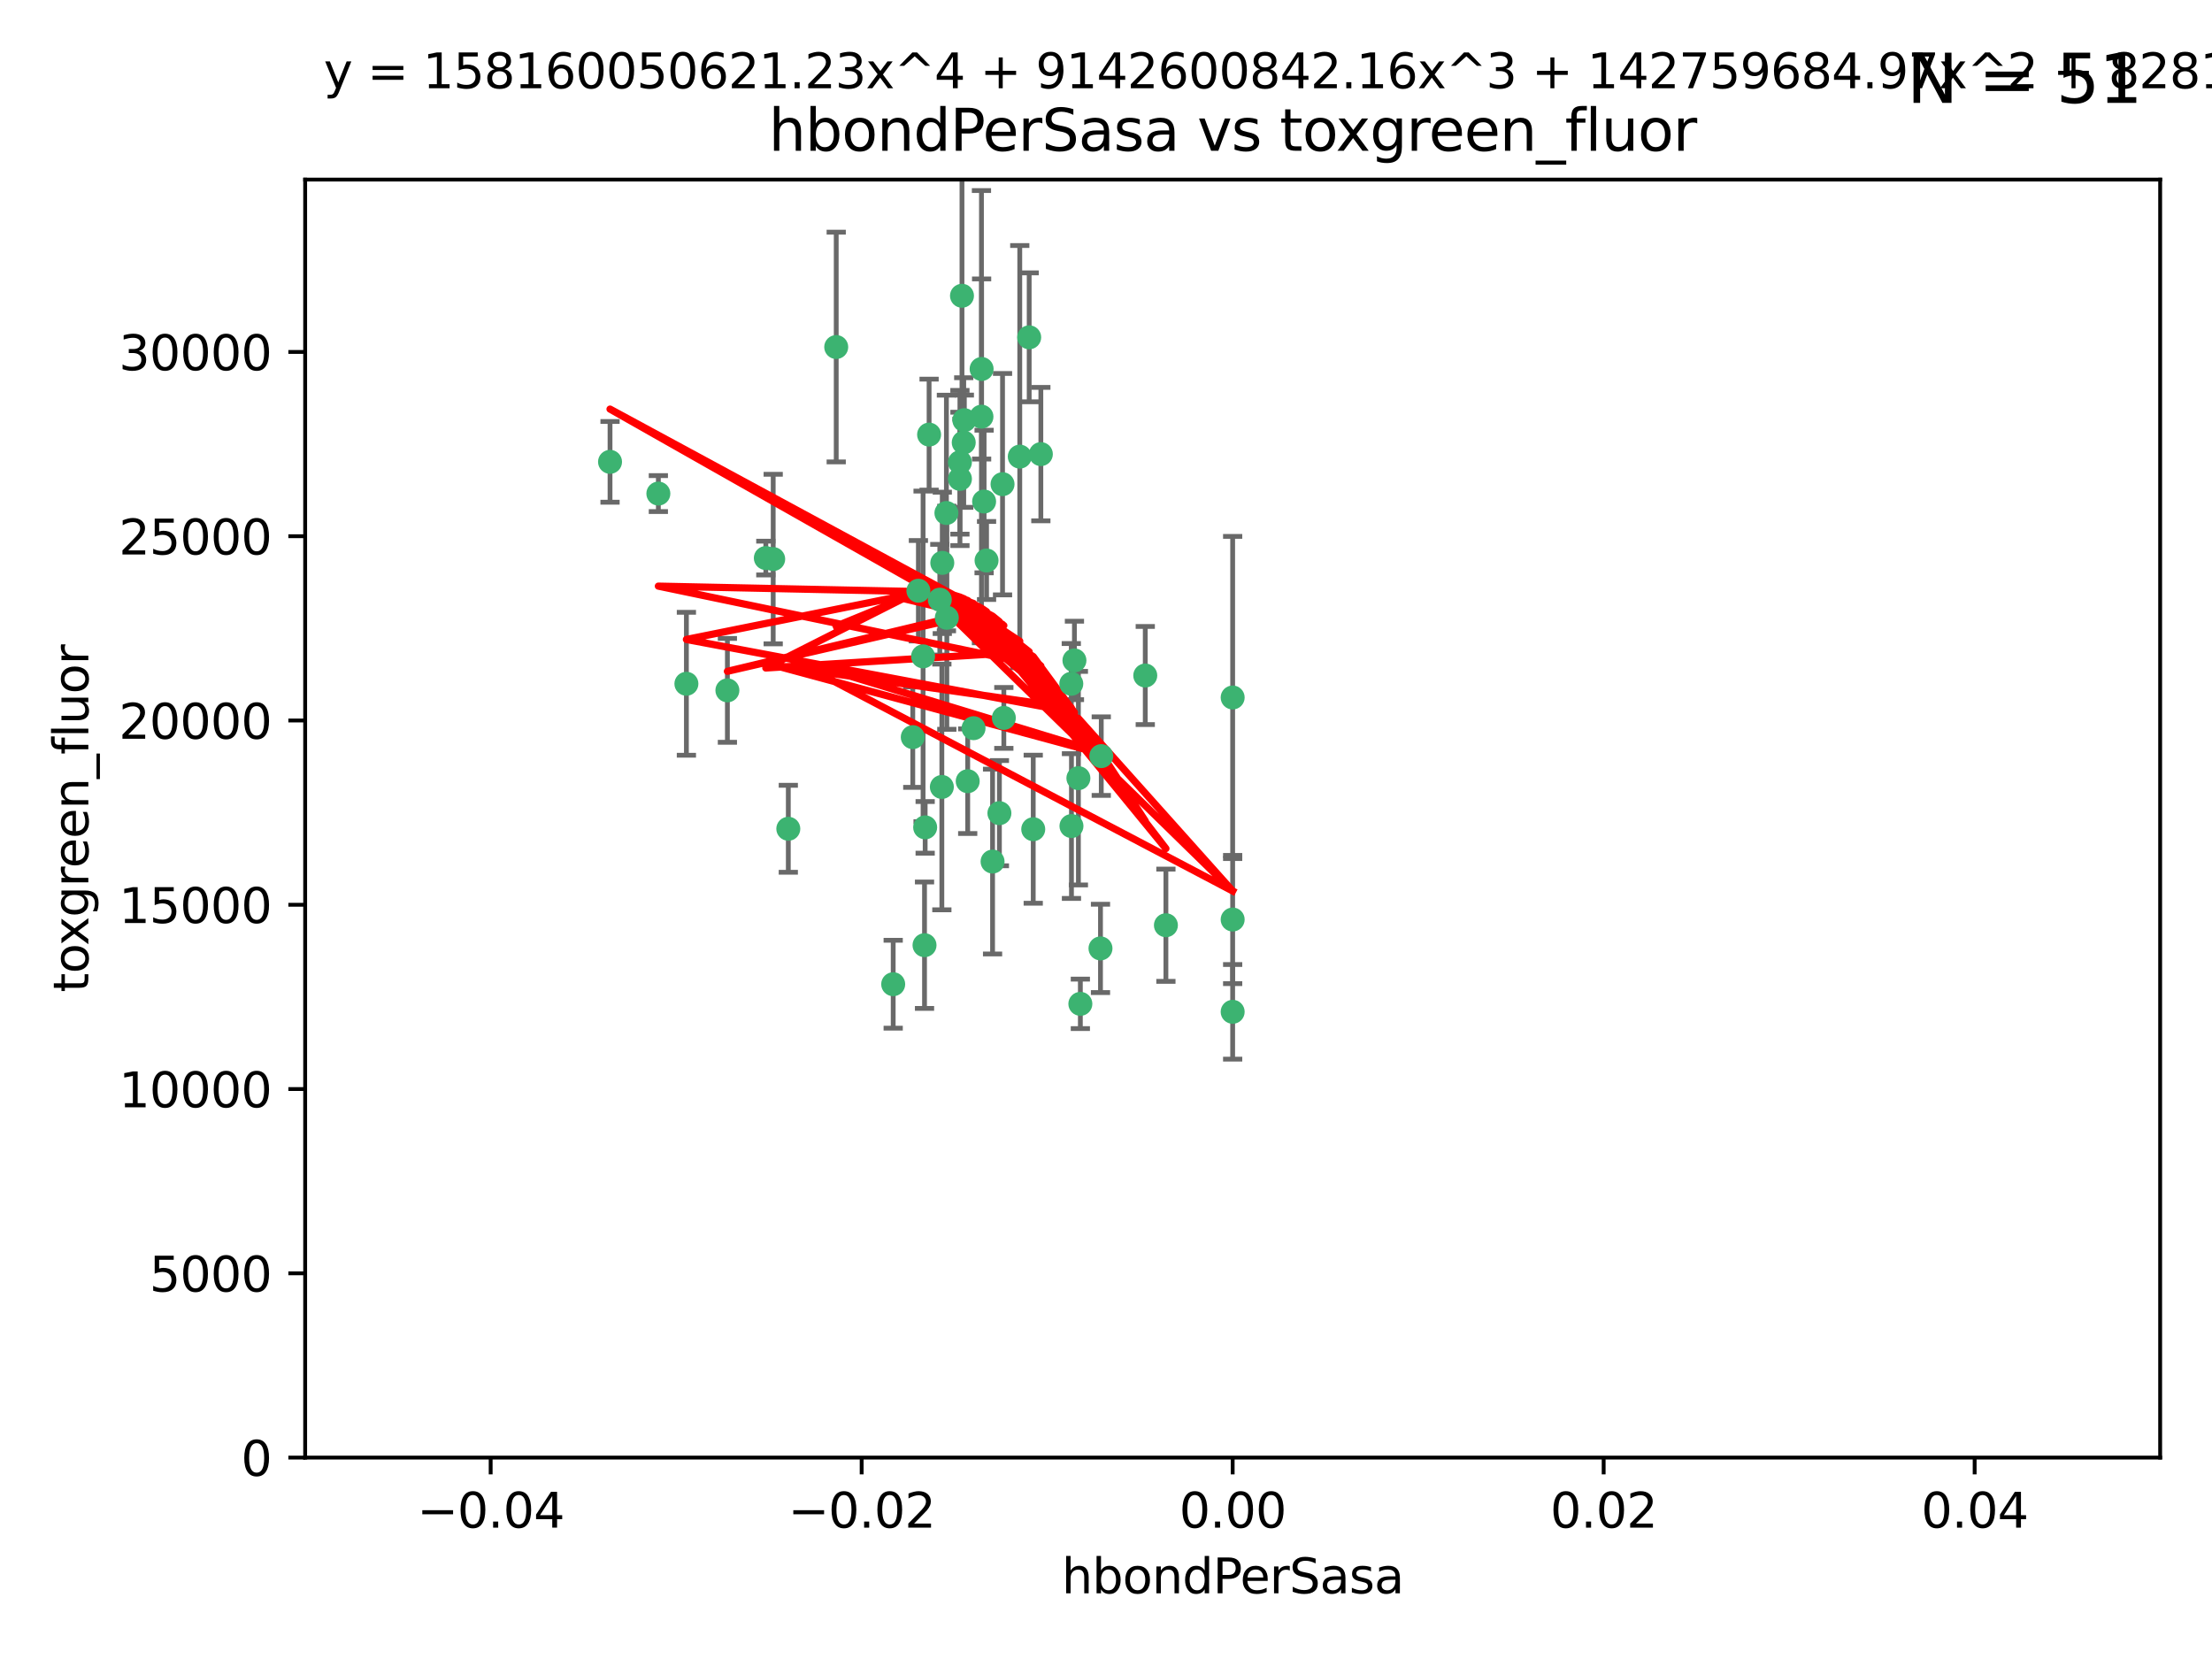 <?xml version="1.0" encoding="utf-8" standalone="no"?>
<!DOCTYPE svg PUBLIC "-//W3C//DTD SVG 1.1//EN"
  "http://www.w3.org/Graphics/SVG/1.1/DTD/svg11.dtd">
<svg xmlns:xlink="http://www.w3.org/1999/xlink" width="460.8pt" height="345.6pt" viewBox="0 0 460.8 345.6" xmlns="http://www.w3.org/2000/svg" version="1.1">
 <defs>
  <style type="text/css">*{stroke-linejoin: round; stroke-linecap: butt}</style>
 </defs>
 <g id="figure_1">
  <g id="patch_1">
   <path d="M 0 345.6 
L 460.8 345.6 
L 460.8 0 
L 0 0 
z
" style="fill: #ffffff"/>
  </g>
  <g id="axes_1">
   <g id="patch_2">
    <path d="M 63.571 303.64 
L 450 303.64 
L 450 37.411 
L 63.571 37.411 
z
" style="fill: #ffffff"/>
   </g>
   <g id="PathCollection_1">
    <defs>
     <path id="m03f6ad2f05" d="M 0 1.118 
C 0.297 1.118 0.581 1 0.791 0.791 
C 1 0.581 1.118 0.297 1.118 0 
C 1.118 -0.297 1 -0.581 0.791 -0.791 
C 0.581 -1 0.297 -1.118 0 -1.118 
C -0.297 -1.118 -0.581 -1 -0.791 -0.791 
C -1 -0.581 -1.118 -0.297 -1.118 0 
C -1.118 0.297 -1 0.581 -0.791 0.791 
C -0.581 1 -0.297 1.118 0 1.118 
z
" style="stroke: #3cb371"/>
    </defs>
    <g clip-path="url(#p99d6b00cd8)">
     <use xlink:href="#m03f6ad2f05" x="174.2" y="72.294" style="fill: #3cb371; stroke: #3cb371"/>
     <use xlink:href="#m03f6ad2f05" x="192.294" y="136.733" style="fill: #3cb371; stroke: #3cb371"/>
     <use xlink:href="#m03f6ad2f05" x="200.763" y="92.187" style="fill: #3cb371; stroke: #3cb371"/>
     <use xlink:href="#m03f6ad2f05" x="199.974" y="99.763" style="fill: #3cb371; stroke: #3cb371"/>
     <use xlink:href="#m03f6ad2f05" x="214.399" y="70.271" style="fill: #3cb371; stroke: #3cb371"/>
     <use xlink:href="#m03f6ad2f05" x="159.535" y="116.252" style="fill: #3cb371; stroke: #3cb371"/>
     <use xlink:href="#m03f6ad2f05" x="191.319" y="123.063" style="fill: #3cb371; stroke: #3cb371"/>
     <use xlink:href="#m03f6ad2f05" x="202.808" y="151.693" style="fill: #3cb371; stroke: #3cb371"/>
     <use xlink:href="#m03f6ad2f05" x="196.206" y="163.936" style="fill: #3cb371; stroke: #3cb371"/>
     <use xlink:href="#m03f6ad2f05" x="205.007" y="104.476" style="fill: #3cb371; stroke: #3cb371"/>
     <use xlink:href="#m03f6ad2f05" x="151.53" y="143.815" style="fill: #3cb371; stroke: #3cb371"/>
     <use xlink:href="#m03f6ad2f05" x="205.518" y="116.762" style="fill: #3cb371; stroke: #3cb371"/>
     <use xlink:href="#m03f6ad2f05" x="204.488" y="76.865" style="fill: #3cb371; stroke: #3cb371"/>
     <use xlink:href="#m03f6ad2f05" x="200.398" y="61.614" style="fill: #3cb371; stroke: #3cb371"/>
     <use xlink:href="#m03f6ad2f05" x="190.148" y="153.559" style="fill: #3cb371; stroke: #3cb371"/>
     <use xlink:href="#m03f6ad2f05" x="137.148" y="102.821" style="fill: #3cb371; stroke: #3cb371"/>
     <use xlink:href="#m03f6ad2f05" x="216.829" y="94.6" style="fill: #3cb371; stroke: #3cb371"/>
     <use xlink:href="#m03f6ad2f05" x="201.591" y="162.741" style="fill: #3cb371; stroke: #3cb371"/>
     <use xlink:href="#m03f6ad2f05" x="196.296" y="117.254" style="fill: #3cb371; stroke: #3cb371"/>
     <use xlink:href="#m03f6ad2f05" x="225.058" y="209.121" style="fill: #3cb371; stroke: #3cb371"/>
     <use xlink:href="#m03f6ad2f05" x="192.595" y="196.901" style="fill: #3cb371; stroke: #3cb371"/>
     <use xlink:href="#m03f6ad2f05" x="215.242" y="172.74" style="fill: #3cb371; stroke: #3cb371"/>
     <use xlink:href="#m03f6ad2f05" x="223.825" y="137.58" style="fill: #3cb371; stroke: #3cb371"/>
     <use xlink:href="#m03f6ad2f05" x="142.99" y="142.442" style="fill: #3cb371; stroke: #3cb371"/>
     <use xlink:href="#m03f6ad2f05" x="193.547" y="90.534" style="fill: #3cb371; stroke: #3cb371"/>
     <use xlink:href="#m03f6ad2f05" x="209.117" y="149.553" style="fill: #3cb371; stroke: #3cb371"/>
     <use xlink:href="#m03f6ad2f05" x="195.78" y="124.926" style="fill: #3cb371; stroke: #3cb371"/>
     <use xlink:href="#m03f6ad2f05" x="208.847" y="100.862" style="fill: #3cb371; stroke: #3cb371"/>
     <use xlink:href="#m03f6ad2f05" x="197.156" y="106.867" style="fill: #3cb371; stroke: #3cb371"/>
     <use xlink:href="#m03f6ad2f05" x="223.169" y="142.44" style="fill: #3cb371; stroke: #3cb371"/>
     <use xlink:href="#m03f6ad2f05" x="204.456" y="86.8" style="fill: #3cb371; stroke: #3cb371"/>
     <use xlink:href="#m03f6ad2f05" x="242.88" y="192.743" style="fill: #3cb371; stroke: #3cb371"/>
     <use xlink:href="#m03f6ad2f05" x="199.969" y="96.298" style="fill: #3cb371; stroke: #3cb371"/>
     <use xlink:href="#m03f6ad2f05" x="197.24" y="128.689" style="fill: #3cb371; stroke: #3cb371"/>
     <use xlink:href="#m03f6ad2f05" x="212.436" y="95.121" style="fill: #3cb371; stroke: #3cb371"/>
     <use xlink:href="#m03f6ad2f05" x="127.081" y="96.211" style="fill: #3cb371; stroke: #3cb371"/>
     <use xlink:href="#m03f6ad2f05" x="206.77" y="179.478" style="fill: #3cb371; stroke: #3cb371"/>
     <use xlink:href="#m03f6ad2f05" x="208.195" y="169.397" style="fill: #3cb371; stroke: #3cb371"/>
     <use xlink:href="#m03f6ad2f05" x="186.069" y="205.029" style="fill: #3cb371; stroke: #3cb371"/>
     <use xlink:href="#m03f6ad2f05" x="200.892" y="87.531" style="fill: #3cb371; stroke: #3cb371"/>
     <use xlink:href="#m03f6ad2f05" x="229.414" y="157.513" style="fill: #3cb371; stroke: #3cb371"/>
     <use xlink:href="#m03f6ad2f05" x="161.071" y="116.464" style="fill: #3cb371; stroke: #3cb371"/>
     <use xlink:href="#m03f6ad2f05" x="223.205" y="172.082" style="fill: #3cb371; stroke: #3cb371"/>
     <use xlink:href="#m03f6ad2f05" x="192.729" y="172.356" style="fill: #3cb371; stroke: #3cb371"/>
     <use xlink:href="#m03f6ad2f05" x="256.786" y="191.554" style="fill: #3cb371; stroke: #3cb371"/>
     <use xlink:href="#m03f6ad2f05" x="256.786" y="145.3" style="fill: #3cb371; stroke: #3cb371"/>
     <use xlink:href="#m03f6ad2f05" x="224.65" y="162.105" style="fill: #3cb371; stroke: #3cb371"/>
     <use xlink:href="#m03f6ad2f05" x="238.58" y="140.722" style="fill: #3cb371; stroke: #3cb371"/>
     <use xlink:href="#m03f6ad2f05" x="229.252" y="197.571" style="fill: #3cb371; stroke: #3cb371"/>
     <use xlink:href="#m03f6ad2f05" x="164.219" y="172.649" style="fill: #3cb371; stroke: #3cb371"/>
     <use xlink:href="#m03f6ad2f05" x="256.786" y="210.779" style="fill: #3cb371; stroke: #3cb371"/>
    </g>
   </g>
   <g id="matplotlib.axis_1">
    <g id="xtick_1">
     <g id="line2d_1">
      <defs>
       <path id="m38964d3102" d="M 0 0 
L 0 3.5 
" style="stroke: #000000; stroke-width: 0.8"/>
      </defs>
      <g>
       <use xlink:href="#m38964d3102" x="102.214" y="303.64" style="stroke: #000000; stroke-width: 0.8"/>
      </g>
     </g>
     <g id="text_1">
      <!-- −0.04 -->
      <g transform="translate(86.891 318.238)scale(0.1 -0.1)">
       <defs>
        <path id="DejaVuSans-2212" d="M 678 2272 
L 4684 2272 
L 4684 1741 
L 678 1741 
L 678 2272 
z
" transform="scale(0.016)"/>
        <path id="DejaVuSans-30" d="M 2034 4250 
Q 1547 4250 1301 3770 
Q 1056 3291 1056 2328 
Q 1056 1369 1301 889 
Q 1547 409 2034 409 
Q 2525 409 2770 889 
Q 3016 1369 3016 2328 
Q 3016 3291 2770 3770 
Q 2525 4250 2034 4250 
z
M 2034 4750 
Q 2819 4750 3233 4129 
Q 3647 3509 3647 2328 
Q 3647 1150 3233 529 
Q 2819 -91 2034 -91 
Q 1250 -91 836 529 
Q 422 1150 422 2328 
Q 422 3509 836 4129 
Q 1250 4750 2034 4750 
z
" transform="scale(0.016)"/>
        <path id="DejaVuSans-2e" d="M 684 794 
L 1344 794 
L 1344 0 
L 684 0 
L 684 794 
z
" transform="scale(0.016)"/>
        <path id="DejaVuSans-34" d="M 2419 4116 
L 825 1625 
L 2419 1625 
L 2419 4116 
z
M 2253 4666 
L 3047 4666 
L 3047 1625 
L 3713 1625 
L 3713 1100 
L 3047 1100 
L 3047 0 
L 2419 0 
L 2419 1100 
L 313 1100 
L 313 1709 
L 2253 4666 
z
" transform="scale(0.016)"/>
       </defs>
       <use xlink:href="#DejaVuSans-2212"/>
       <use xlink:href="#DejaVuSans-30" x="83.789"/>
       <use xlink:href="#DejaVuSans-2e" x="147.412"/>
       <use xlink:href="#DejaVuSans-30" x="179.199"/>
       <use xlink:href="#DejaVuSans-34" x="242.822"/>
      </g>
     </g>
    </g>
    <g id="xtick_2">
     <g id="line2d_2">
      <g>
       <use xlink:href="#m38964d3102" x="179.5" y="303.64" style="stroke: #000000; stroke-width: 0.8"/>
      </g>
     </g>
     <g id="text_2">
      <!-- −0.02 -->
      <g transform="translate(164.177 318.238)scale(0.1 -0.1)">
       <defs>
        <path id="DejaVuSans-32" d="M 1228 531 
L 3431 531 
L 3431 0 
L 469 0 
L 469 531 
Q 828 903 1448 1529 
Q 2069 2156 2228 2338 
Q 2531 2678 2651 2914 
Q 2772 3150 2772 3378 
Q 2772 3750 2511 3984 
Q 2250 4219 1831 4219 
Q 1534 4219 1204 4116 
Q 875 4013 500 3803 
L 500 4441 
Q 881 4594 1212 4672 
Q 1544 4750 1819 4750 
Q 2544 4750 2975 4387 
Q 3406 4025 3406 3419 
Q 3406 3131 3298 2873 
Q 3191 2616 2906 2266 
Q 2828 2175 2409 1742 
Q 1991 1309 1228 531 
z
" transform="scale(0.016)"/>
       </defs>
       <use xlink:href="#DejaVuSans-2212"/>
       <use xlink:href="#DejaVuSans-30" x="83.789"/>
       <use xlink:href="#DejaVuSans-2e" x="147.412"/>
       <use xlink:href="#DejaVuSans-30" x="179.199"/>
       <use xlink:href="#DejaVuSans-32" x="242.822"/>
      </g>
     </g>
    </g>
    <g id="xtick_3">
     <g id="line2d_3">
      <g>
       <use xlink:href="#m38964d3102" x="256.786" y="303.64" style="stroke: #000000; stroke-width: 0.8"/>
      </g>
     </g>
     <g id="text_3">
      <!-- 0.00 -->
      <g transform="translate(245.653 318.238)scale(0.1 -0.1)">
       <use xlink:href="#DejaVuSans-30"/>
       <use xlink:href="#DejaVuSans-2e" x="63.623"/>
       <use xlink:href="#DejaVuSans-30" x="95.41"/>
       <use xlink:href="#DejaVuSans-30" x="159.033"/>
      </g>
     </g>
    </g>
    <g id="xtick_4">
     <g id="line2d_4">
      <g>
       <use xlink:href="#m38964d3102" x="334.071" y="303.64" style="stroke: #000000; stroke-width: 0.8"/>
      </g>
     </g>
     <g id="text_4">
      <!-- 0.02 -->
      <g transform="translate(322.939 318.238)scale(0.1 -0.1)">
       <use xlink:href="#DejaVuSans-30"/>
       <use xlink:href="#DejaVuSans-2e" x="63.623"/>
       <use xlink:href="#DejaVuSans-30" x="95.41"/>
       <use xlink:href="#DejaVuSans-32" x="159.033"/>
      </g>
     </g>
    </g>
    <g id="xtick_5">
     <g id="line2d_5">
      <g>
       <use xlink:href="#m38964d3102" x="411.357" y="303.64" style="stroke: #000000; stroke-width: 0.8"/>
      </g>
     </g>
     <g id="text_5">
      <!-- 0.04 -->
      <g transform="translate(400.224 318.238)scale(0.1 -0.1)">
       <use xlink:href="#DejaVuSans-30"/>
       <use xlink:href="#DejaVuSans-2e" x="63.623"/>
       <use xlink:href="#DejaVuSans-30" x="95.41"/>
       <use xlink:href="#DejaVuSans-34" x="159.033"/>
      </g>
     </g>
    </g>
    <g id="text_6">
     <!-- hbondPerSasa -->
     <g transform="translate(221.168 331.917)scale(0.1 -0.1)">
      <defs>
       <path id="DejaVuSans-68" d="M 3513 2113 
L 3513 0 
L 2938 0 
L 2938 2094 
Q 2938 2591 2744 2837 
Q 2550 3084 2163 3084 
Q 1697 3084 1428 2787 
Q 1159 2491 1159 1978 
L 1159 0 
L 581 0 
L 581 4863 
L 1159 4863 
L 1159 2956 
Q 1366 3272 1645 3428 
Q 1925 3584 2291 3584 
Q 2894 3584 3203 3211 
Q 3513 2838 3513 2113 
z
" transform="scale(0.016)"/>
       <path id="DejaVuSans-62" d="M 3116 1747 
Q 3116 2381 2855 2742 
Q 2594 3103 2138 3103 
Q 1681 3103 1420 2742 
Q 1159 2381 1159 1747 
Q 1159 1113 1420 752 
Q 1681 391 2138 391 
Q 2594 391 2855 752 
Q 3116 1113 3116 1747 
z
M 1159 2969 
Q 1341 3281 1617 3432 
Q 1894 3584 2278 3584 
Q 2916 3584 3314 3078 
Q 3713 2572 3713 1747 
Q 3713 922 3314 415 
Q 2916 -91 2278 -91 
Q 1894 -91 1617 61 
Q 1341 213 1159 525 
L 1159 0 
L 581 0 
L 581 4863 
L 1159 4863 
L 1159 2969 
z
" transform="scale(0.016)"/>
       <path id="DejaVuSans-6f" d="M 1959 3097 
Q 1497 3097 1228 2736 
Q 959 2375 959 1747 
Q 959 1119 1226 758 
Q 1494 397 1959 397 
Q 2419 397 2687 759 
Q 2956 1122 2956 1747 
Q 2956 2369 2687 2733 
Q 2419 3097 1959 3097 
z
M 1959 3584 
Q 2709 3584 3137 3096 
Q 3566 2609 3566 1747 
Q 3566 888 3137 398 
Q 2709 -91 1959 -91 
Q 1206 -91 779 398 
Q 353 888 353 1747 
Q 353 2609 779 3096 
Q 1206 3584 1959 3584 
z
" transform="scale(0.016)"/>
       <path id="DejaVuSans-6e" d="M 3513 2113 
L 3513 0 
L 2938 0 
L 2938 2094 
Q 2938 2591 2744 2837 
Q 2550 3084 2163 3084 
Q 1697 3084 1428 2787 
Q 1159 2491 1159 1978 
L 1159 0 
L 581 0 
L 581 3500 
L 1159 3500 
L 1159 2956 
Q 1366 3272 1645 3428 
Q 1925 3584 2291 3584 
Q 2894 3584 3203 3211 
Q 3513 2838 3513 2113 
z
" transform="scale(0.016)"/>
       <path id="DejaVuSans-64" d="M 2906 2969 
L 2906 4863 
L 3481 4863 
L 3481 0 
L 2906 0 
L 2906 525 
Q 2725 213 2448 61 
Q 2172 -91 1784 -91 
Q 1150 -91 751 415 
Q 353 922 353 1747 
Q 353 2572 751 3078 
Q 1150 3584 1784 3584 
Q 2172 3584 2448 3432 
Q 2725 3281 2906 2969 
z
M 947 1747 
Q 947 1113 1208 752 
Q 1469 391 1925 391 
Q 2381 391 2643 752 
Q 2906 1113 2906 1747 
Q 2906 2381 2643 2742 
Q 2381 3103 1925 3103 
Q 1469 3103 1208 2742 
Q 947 2381 947 1747 
z
" transform="scale(0.016)"/>
       <path id="DejaVuSans-50" d="M 1259 4147 
L 1259 2394 
L 2053 2394 
Q 2494 2394 2734 2622 
Q 2975 2850 2975 3272 
Q 2975 3691 2734 3919 
Q 2494 4147 2053 4147 
L 1259 4147 
z
M 628 4666 
L 2053 4666 
Q 2838 4666 3239 4311 
Q 3641 3956 3641 3272 
Q 3641 2581 3239 2228 
Q 2838 1875 2053 1875 
L 1259 1875 
L 1259 0 
L 628 0 
L 628 4666 
z
" transform="scale(0.016)"/>
       <path id="DejaVuSans-65" d="M 3597 1894 
L 3597 1613 
L 953 1613 
Q 991 1019 1311 708 
Q 1631 397 2203 397 
Q 2534 397 2845 478 
Q 3156 559 3463 722 
L 3463 178 
Q 3153 47 2828 -22 
Q 2503 -91 2169 -91 
Q 1331 -91 842 396 
Q 353 884 353 1716 
Q 353 2575 817 3079 
Q 1281 3584 2069 3584 
Q 2775 3584 3186 3129 
Q 3597 2675 3597 1894 
z
M 3022 2063 
Q 3016 2534 2758 2815 
Q 2500 3097 2075 3097 
Q 1594 3097 1305 2825 
Q 1016 2553 972 2059 
L 3022 2063 
z
" transform="scale(0.016)"/>
       <path id="DejaVuSans-72" d="M 2631 2963 
Q 2534 3019 2420 3045 
Q 2306 3072 2169 3072 
Q 1681 3072 1420 2755 
Q 1159 2438 1159 1844 
L 1159 0 
L 581 0 
L 581 3500 
L 1159 3500 
L 1159 2956 
Q 1341 3275 1631 3429 
Q 1922 3584 2338 3584 
Q 2397 3584 2469 3576 
Q 2541 3569 2628 3553 
L 2631 2963 
z
" transform="scale(0.016)"/>
       <path id="DejaVuSans-53" d="M 3425 4513 
L 3425 3897 
Q 3066 4069 2747 4153 
Q 2428 4238 2131 4238 
Q 1616 4238 1336 4038 
Q 1056 3838 1056 3469 
Q 1056 3159 1242 3001 
Q 1428 2844 1947 2747 
L 2328 2669 
Q 3034 2534 3370 2195 
Q 3706 1856 3706 1288 
Q 3706 609 3251 259 
Q 2797 -91 1919 -91 
Q 1588 -91 1214 -16 
Q 841 59 441 206 
L 441 856 
Q 825 641 1194 531 
Q 1563 422 1919 422 
Q 2459 422 2753 634 
Q 3047 847 3047 1241 
Q 3047 1584 2836 1778 
Q 2625 1972 2144 2069 
L 1759 2144 
Q 1053 2284 737 2584 
Q 422 2884 422 3419 
Q 422 4038 858 4394 
Q 1294 4750 2059 4750 
Q 2388 4750 2728 4690 
Q 3069 4631 3425 4513 
z
" transform="scale(0.016)"/>
       <path id="DejaVuSans-61" d="M 2194 1759 
Q 1497 1759 1228 1600 
Q 959 1441 959 1056 
Q 959 750 1161 570 
Q 1363 391 1709 391 
Q 2188 391 2477 730 
Q 2766 1069 2766 1631 
L 2766 1759 
L 2194 1759 
z
M 3341 1997 
L 3341 0 
L 2766 0 
L 2766 531 
Q 2569 213 2275 61 
Q 1981 -91 1556 -91 
Q 1019 -91 701 211 
Q 384 513 384 1019 
Q 384 1609 779 1909 
Q 1175 2209 1959 2209 
L 2766 2209 
L 2766 2266 
Q 2766 2663 2505 2880 
Q 2244 3097 1772 3097 
Q 1472 3097 1187 3025 
Q 903 2953 641 2809 
L 641 3341 
Q 956 3463 1253 3523 
Q 1550 3584 1831 3584 
Q 2591 3584 2966 3190 
Q 3341 2797 3341 1997 
z
" transform="scale(0.016)"/>
       <path id="DejaVuSans-73" d="M 2834 3397 
L 2834 2853 
Q 2591 2978 2328 3040 
Q 2066 3103 1784 3103 
Q 1356 3103 1142 2972 
Q 928 2841 928 2578 
Q 928 2378 1081 2264 
Q 1234 2150 1697 2047 
L 1894 2003 
Q 2506 1872 2764 1633 
Q 3022 1394 3022 966 
Q 3022 478 2636 193 
Q 2250 -91 1575 -91 
Q 1294 -91 989 -36 
Q 684 19 347 128 
L 347 722 
Q 666 556 975 473 
Q 1284 391 1588 391 
Q 1994 391 2212 530 
Q 2431 669 2431 922 
Q 2431 1156 2273 1281 
Q 2116 1406 1581 1522 
L 1381 1569 
Q 847 1681 609 1914 
Q 372 2147 372 2553 
Q 372 3047 722 3315 
Q 1072 3584 1716 3584 
Q 2034 3584 2315 3537 
Q 2597 3491 2834 3397 
z
" transform="scale(0.016)"/>
      </defs>
      <use xlink:href="#DejaVuSans-68"/>
      <use xlink:href="#DejaVuSans-62" x="63.379"/>
      <use xlink:href="#DejaVuSans-6f" x="126.855"/>
      <use xlink:href="#DejaVuSans-6e" x="188.037"/>
      <use xlink:href="#DejaVuSans-64" x="251.416"/>
      <use xlink:href="#DejaVuSans-50" x="314.893"/>
      <use xlink:href="#DejaVuSans-65" x="371.57"/>
      <use xlink:href="#DejaVuSans-72" x="433.094"/>
      <use xlink:href="#DejaVuSans-53" x="474.207"/>
      <use xlink:href="#DejaVuSans-61" x="537.684"/>
      <use xlink:href="#DejaVuSans-73" x="598.963"/>
      <use xlink:href="#DejaVuSans-61" x="651.062"/>
     </g>
    </g>
   </g>
   <g id="matplotlib.axis_2">
    <g id="ytick_1">
     <g id="line2d_6">
      <defs>
       <path id="mf8c60fd8d7" d="M 0 0 
L -3.5 0 
" style="stroke: #000000; stroke-width: 0.8"/>
      </defs>
      <g>
       <use xlink:href="#mf8c60fd8d7" x="63.571" y="303.64" style="stroke: #000000; stroke-width: 0.8"/>
      </g>
     </g>
     <g id="text_7">
      <!-- 0 -->
      <g transform="translate(50.209 307.439)scale(0.1 -0.1)">
       <use xlink:href="#DejaVuSans-30"/>
      </g>
     </g>
    </g>
    <g id="ytick_2">
     <g id="line2d_7">
      <g>
       <use xlink:href="#mf8c60fd8d7" x="63.571" y="265.253" style="stroke: #000000; stroke-width: 0.8"/>
      </g>
     </g>
     <g id="text_8">
      <!-- 5000 -->
      <g transform="translate(31.121 269.052)scale(0.1 -0.1)">
       <defs>
        <path id="DejaVuSans-35" d="M 691 4666 
L 3169 4666 
L 3169 4134 
L 1269 4134 
L 1269 2991 
Q 1406 3038 1543 3061 
Q 1681 3084 1819 3084 
Q 2600 3084 3056 2656 
Q 3513 2228 3513 1497 
Q 3513 744 3044 326 
Q 2575 -91 1722 -91 
Q 1428 -91 1123 -41 
Q 819 9 494 109 
L 494 744 
Q 775 591 1075 516 
Q 1375 441 1709 441 
Q 2250 441 2565 725 
Q 2881 1009 2881 1497 
Q 2881 1984 2565 2268 
Q 2250 2553 1709 2553 
Q 1456 2553 1204 2497 
Q 953 2441 691 2322 
L 691 4666 
z
" transform="scale(0.016)"/>
       </defs>
       <use xlink:href="#DejaVuSans-35"/>
       <use xlink:href="#DejaVuSans-30" x="63.623"/>
       <use xlink:href="#DejaVuSans-30" x="127.246"/>
       <use xlink:href="#DejaVuSans-30" x="190.869"/>
      </g>
     </g>
    </g>
    <g id="ytick_3">
     <g id="line2d_8">
      <g>
       <use xlink:href="#mf8c60fd8d7" x="63.571" y="226.866" style="stroke: #000000; stroke-width: 0.8"/>
      </g>
     </g>
     <g id="text_9">
      <!-- 10000 -->
      <g transform="translate(24.759 230.665)scale(0.1 -0.1)">
       <defs>
        <path id="DejaVuSans-31" d="M 794 531 
L 1825 531 
L 1825 4091 
L 703 3866 
L 703 4441 
L 1819 4666 
L 2450 4666 
L 2450 531 
L 3481 531 
L 3481 0 
L 794 0 
L 794 531 
z
" transform="scale(0.016)"/>
       </defs>
       <use xlink:href="#DejaVuSans-31"/>
       <use xlink:href="#DejaVuSans-30" x="63.623"/>
       <use xlink:href="#DejaVuSans-30" x="127.246"/>
       <use xlink:href="#DejaVuSans-30" x="190.869"/>
       <use xlink:href="#DejaVuSans-30" x="254.492"/>
      </g>
     </g>
    </g>
    <g id="ytick_4">
     <g id="line2d_9">
      <g>
       <use xlink:href="#mf8c60fd8d7" x="63.571" y="188.479" style="stroke: #000000; stroke-width: 0.8"/>
      </g>
     </g>
     <g id="text_10">
      <!-- 15000 -->
      <g transform="translate(24.759 192.278)scale(0.1 -0.1)">
       <use xlink:href="#DejaVuSans-31"/>
       <use xlink:href="#DejaVuSans-35" x="63.623"/>
       <use xlink:href="#DejaVuSans-30" x="127.246"/>
       <use xlink:href="#DejaVuSans-30" x="190.869"/>
       <use xlink:href="#DejaVuSans-30" x="254.492"/>
      </g>
     </g>
    </g>
    <g id="ytick_5">
     <g id="line2d_10">
      <g>
       <use xlink:href="#mf8c60fd8d7" x="63.571" y="150.092" style="stroke: #000000; stroke-width: 0.8"/>
      </g>
     </g>
     <g id="text_11">
      <!-- 20000 -->
      <g transform="translate(24.759 153.891)scale(0.1 -0.1)">
       <use xlink:href="#DejaVuSans-32"/>
       <use xlink:href="#DejaVuSans-30" x="63.623"/>
       <use xlink:href="#DejaVuSans-30" x="127.246"/>
       <use xlink:href="#DejaVuSans-30" x="190.869"/>
       <use xlink:href="#DejaVuSans-30" x="254.492"/>
      </g>
     </g>
    </g>
    <g id="ytick_6">
     <g id="line2d_11">
      <g>
       <use xlink:href="#mf8c60fd8d7" x="63.571" y="111.705" style="stroke: #000000; stroke-width: 0.8"/>
      </g>
     </g>
     <g id="text_12">
      <!-- 25000 -->
      <g transform="translate(24.759 115.504)scale(0.1 -0.1)">
       <use xlink:href="#DejaVuSans-32"/>
       <use xlink:href="#DejaVuSans-35" x="63.623"/>
       <use xlink:href="#DejaVuSans-30" x="127.246"/>
       <use xlink:href="#DejaVuSans-30" x="190.869"/>
       <use xlink:href="#DejaVuSans-30" x="254.492"/>
      </g>
     </g>
    </g>
    <g id="ytick_7">
     <g id="line2d_12">
      <g>
       <use xlink:href="#mf8c60fd8d7" x="63.571" y="73.317" style="stroke: #000000; stroke-width: 0.8"/>
      </g>
     </g>
     <g id="text_13">
      <!-- 30000 -->
      <g transform="translate(24.759 77.117)scale(0.1 -0.1)">
       <defs>
        <path id="DejaVuSans-33" d="M 2597 2516 
Q 3050 2419 3304 2112 
Q 3559 1806 3559 1356 
Q 3559 666 3084 287 
Q 2609 -91 1734 -91 
Q 1441 -91 1130 -33 
Q 819 25 488 141 
L 488 750 
Q 750 597 1062 519 
Q 1375 441 1716 441 
Q 2309 441 2620 675 
Q 2931 909 2931 1356 
Q 2931 1769 2642 2001 
Q 2353 2234 1838 2234 
L 1294 2234 
L 1294 2753 
L 1863 2753 
Q 2328 2753 2575 2939 
Q 2822 3125 2822 3475 
Q 2822 3834 2567 4026 
Q 2313 4219 1838 4219 
Q 1578 4219 1281 4162 
Q 984 4106 628 3988 
L 628 4550 
Q 988 4650 1302 4700 
Q 1616 4750 1894 4750 
Q 2613 4750 3031 4423 
Q 3450 4097 3450 3541 
Q 3450 3153 3228 2886 
Q 3006 2619 2597 2516 
z
" transform="scale(0.016)"/>
       </defs>
       <use xlink:href="#DejaVuSans-33"/>
       <use xlink:href="#DejaVuSans-30" x="63.623"/>
       <use xlink:href="#DejaVuSans-30" x="127.246"/>
       <use xlink:href="#DejaVuSans-30" x="190.869"/>
       <use xlink:href="#DejaVuSans-30" x="254.492"/>
      </g>
     </g>
    </g>
    <g id="text_14">
     <!-- toxgreen_fluor -->
     <g transform="translate(18.401 206.72)rotate(-90)scale(0.1 -0.1)">
      <defs>
       <path id="DejaVuSans-74" d="M 1172 4494 
L 1172 3500 
L 2356 3500 
L 2356 3053 
L 1172 3053 
L 1172 1153 
Q 1172 725 1289 603 
Q 1406 481 1766 481 
L 2356 481 
L 2356 0 
L 1766 0 
Q 1100 0 847 248 
Q 594 497 594 1153 
L 594 3053 
L 172 3053 
L 172 3500 
L 594 3500 
L 594 4494 
L 1172 4494 
z
" transform="scale(0.016)"/>
       <path id="DejaVuSans-78" d="M 3513 3500 
L 2247 1797 
L 3578 0 
L 2900 0 
L 1881 1375 
L 863 0 
L 184 0 
L 1544 1831 
L 300 3500 
L 978 3500 
L 1906 2253 
L 2834 3500 
L 3513 3500 
z
" transform="scale(0.016)"/>
       <path id="DejaVuSans-67" d="M 2906 1791 
Q 2906 2416 2648 2759 
Q 2391 3103 1925 3103 
Q 1463 3103 1205 2759 
Q 947 2416 947 1791 
Q 947 1169 1205 825 
Q 1463 481 1925 481 
Q 2391 481 2648 825 
Q 2906 1169 2906 1791 
z
M 3481 434 
Q 3481 -459 3084 -895 
Q 2688 -1331 1869 -1331 
Q 1566 -1331 1297 -1286 
Q 1028 -1241 775 -1147 
L 775 -588 
Q 1028 -725 1275 -790 
Q 1522 -856 1778 -856 
Q 2344 -856 2625 -561 
Q 2906 -266 2906 331 
L 2906 616 
Q 2728 306 2450 153 
Q 2172 0 1784 0 
Q 1141 0 747 490 
Q 353 981 353 1791 
Q 353 2603 747 3093 
Q 1141 3584 1784 3584 
Q 2172 3584 2450 3431 
Q 2728 3278 2906 2969 
L 2906 3500 
L 3481 3500 
L 3481 434 
z
" transform="scale(0.016)"/>
       <path id="DejaVuSans-5f" d="M 3263 -1063 
L 3263 -1509 
L -63 -1509 
L -63 -1063 
L 3263 -1063 
z
" transform="scale(0.016)"/>
       <path id="DejaVuSans-66" d="M 2375 4863 
L 2375 4384 
L 1825 4384 
Q 1516 4384 1395 4259 
Q 1275 4134 1275 3809 
L 1275 3500 
L 2222 3500 
L 2222 3053 
L 1275 3053 
L 1275 0 
L 697 0 
L 697 3053 
L 147 3053 
L 147 3500 
L 697 3500 
L 697 3744 
Q 697 4328 969 4595 
Q 1241 4863 1831 4863 
L 2375 4863 
z
" transform="scale(0.016)"/>
       <path id="DejaVuSans-6c" d="M 603 4863 
L 1178 4863 
L 1178 0 
L 603 0 
L 603 4863 
z
" transform="scale(0.016)"/>
       <path id="DejaVuSans-75" d="M 544 1381 
L 544 3500 
L 1119 3500 
L 1119 1403 
Q 1119 906 1312 657 
Q 1506 409 1894 409 
Q 2359 409 2629 706 
Q 2900 1003 2900 1516 
L 2900 3500 
L 3475 3500 
L 3475 0 
L 2900 0 
L 2900 538 
Q 2691 219 2414 64 
Q 2138 -91 1772 -91 
Q 1169 -91 856 284 
Q 544 659 544 1381 
z
M 1991 3584 
L 1991 3584 
z
" transform="scale(0.016)"/>
      </defs>
      <use xlink:href="#DejaVuSans-74"/>
      <use xlink:href="#DejaVuSans-6f" x="39.209"/>
      <use xlink:href="#DejaVuSans-78" x="97.266"/>
      <use xlink:href="#DejaVuSans-67" x="156.445"/>
      <use xlink:href="#DejaVuSans-72" x="219.922"/>
      <use xlink:href="#DejaVuSans-65" x="258.785"/>
      <use xlink:href="#DejaVuSans-65" x="320.309"/>
      <use xlink:href="#DejaVuSans-6e" x="381.832"/>
      <use xlink:href="#DejaVuSans-5f" x="445.211"/>
      <use xlink:href="#DejaVuSans-66" x="495.211"/>
      <use xlink:href="#DejaVuSans-6c" x="530.416"/>
      <use xlink:href="#DejaVuSans-75" x="558.199"/>
      <use xlink:href="#DejaVuSans-6f" x="621.578"/>
      <use xlink:href="#DejaVuSans-72" x="682.76"/>
     </g>
    </g>
   </g>
   <g id="LineCollection_1">
    <path d="M 174.2 96.224 
L 174.2 48.364 
" clip-path="url(#p99d6b00cd8)" style="fill: none; stroke: #696969"/>
    <path d="M 192.294 171.165 
L 192.294 102.302 
" clip-path="url(#p99d6b00cd8)" style="fill: none; stroke: #696969"/>
    <path d="M 200.763 105.69 
L 200.763 78.685 
" clip-path="url(#p99d6b00cd8)" style="fill: none; stroke: #696969"/>
    <path d="M 199.974 113.651 
L 199.974 85.875 
" clip-path="url(#p99d6b00cd8)" style="fill: none; stroke: #696969"/>
    <path d="M 214.399 83.696 
L 214.399 56.846 
" clip-path="url(#p99d6b00cd8)" style="fill: none; stroke: #696969"/>
    <path d="M 159.535 119.772 
L 159.535 112.733 
" clip-path="url(#p99d6b00cd8)" style="fill: none; stroke: #696969"/>
    <path d="M 191.319 133.529 
L 191.319 112.598 
" clip-path="url(#p99d6b00cd8)" style="fill: none; stroke: #696969"/>
    <path d="M 202.808 152.217 
L 202.808 151.168 
" clip-path="url(#p99d6b00cd8)" style="fill: none; stroke: #696969"/>
    <path d="M 196.206 189.529 
L 196.206 138.343 
" clip-path="url(#p99d6b00cd8)" style="fill: none; stroke: #696969"/>
    <path d="M 205.007 119.328 
L 205.007 89.623 
" clip-path="url(#p99d6b00cd8)" style="fill: none; stroke: #696969"/>
    <path d="M 151.53 154.632 
L 151.53 132.999 
" clip-path="url(#p99d6b00cd8)" style="fill: none; stroke: #696969"/>
    <path d="M 205.518 124.89 
L 205.518 108.635 
" clip-path="url(#p99d6b00cd8)" style="fill: none; stroke: #696969"/>
    <path d="M 204.488 95.625 
L 204.488 58.105 
" clip-path="url(#p99d6b00cd8)" style="fill: none; stroke: #696969"/>
    <path d="M 200.398 87.306 
L 200.398 35.922 
" clip-path="url(#p99d6b00cd8)" style="fill: none; stroke: #696969"/>
    <path d="M 190.148 164.019 
L 190.148 143.098 
" clip-path="url(#p99d6b00cd8)" style="fill: none; stroke: #696969"/>
    <path d="M 137.148 106.565 
L 137.148 99.077 
" clip-path="url(#p99d6b00cd8)" style="fill: none; stroke: #696969"/>
    <path d="M 216.829 108.495 
L 216.829 80.704 
" clip-path="url(#p99d6b00cd8)" style="fill: none; stroke: #696969"/>
    <path d="M 201.591 173.639 
L 201.591 151.843 
" clip-path="url(#p99d6b00cd8)" style="fill: none; stroke: #696969"/>
    <path d="M 196.296 131.975 
L 196.296 102.532 
" clip-path="url(#p99d6b00cd8)" style="fill: none; stroke: #696969"/>
    <path d="M 225.058 214.275 
L 225.058 203.967 
" clip-path="url(#p99d6b00cd8)" style="fill: none; stroke: #696969"/>
    <path d="M 192.595 210.068 
L 192.595 183.734 
" clip-path="url(#p99d6b00cd8)" style="fill: none; stroke: #696969"/>
    <path d="M 215.242 188.163 
L 215.242 157.316 
" clip-path="url(#p99d6b00cd8)" style="fill: none; stroke: #696969"/>
    <path d="M 223.825 145.75 
L 223.825 129.411 
" clip-path="url(#p99d6b00cd8)" style="fill: none; stroke: #696969"/>
    <path d="M 142.99 157.326 
L 142.99 127.559 
" clip-path="url(#p99d6b00cd8)" style="fill: none; stroke: #696969"/>
    <path d="M 193.547 102.091 
L 193.547 78.978 
" clip-path="url(#p99d6b00cd8)" style="fill: none; stroke: #696969"/>
    <path d="M 209.117 155.89 
L 209.117 143.216 
" clip-path="url(#p99d6b00cd8)" style="fill: none; stroke: #696969"/>
    <path d="M 195.78 136.454 
L 195.78 113.398 
" clip-path="url(#p99d6b00cd8)" style="fill: none; stroke: #696969"/>
    <path d="M 208.847 123.923 
L 208.847 77.801 
" clip-path="url(#p99d6b00cd8)" style="fill: none; stroke: #696969"/>
    <path d="M 197.156 131.412 
L 197.156 82.321 
" clip-path="url(#p99d6b00cd8)" style="fill: none; stroke: #696969"/>
    <path d="M 223.169 150.817 
L 223.169 134.064 
" clip-path="url(#p99d6b00cd8)" style="fill: none; stroke: #696969"/>
    <path d="M 204.456 133.906 
L 204.456 39.694 
" clip-path="url(#p99d6b00cd8)" style="fill: none; stroke: #696969"/>
    <path d="M 242.88 204.435 
L 242.88 181.052 
" clip-path="url(#p99d6b00cd8)" style="fill: none; stroke: #696969"/>
    <path d="M 199.969 111.272 
L 199.969 81.324 
" clip-path="url(#p99d6b00cd8)" style="fill: none; stroke: #696969"/>
    <path d="M 197.24 151.927 
L 197.24 105.45 
" clip-path="url(#p99d6b00cd8)" style="fill: none; stroke: #696969"/>
    <path d="M 212.436 139.091 
L 212.436 51.151 
" clip-path="url(#p99d6b00cd8)" style="fill: none; stroke: #696969"/>
    <path d="M 127.081 104.619 
L 127.081 87.804 
" clip-path="url(#p99d6b00cd8)" style="fill: none; stroke: #696969"/>
    <path d="M 206.77 198.728 
L 206.77 160.228 
" clip-path="url(#p99d6b00cd8)" style="fill: none; stroke: #696969"/>
    <path d="M 208.195 180.358 
L 208.195 158.436 
" clip-path="url(#p99d6b00cd8)" style="fill: none; stroke: #696969"/>
    <path d="M 186.069 214.186 
L 186.069 195.873 
" clip-path="url(#p99d6b00cd8)" style="fill: none; stroke: #696969"/>
    <path d="M 200.892 92.76 
L 200.892 82.303 
" clip-path="url(#p99d6b00cd8)" style="fill: none; stroke: #696969"/>
    <path d="M 229.414 165.694 
L 229.414 149.332 
" clip-path="url(#p99d6b00cd8)" style="fill: none; stroke: #696969"/>
    <path d="M 161.071 134.122 
L 161.071 98.805 
" clip-path="url(#p99d6b00cd8)" style="fill: none; stroke: #696969"/>
    <path d="M 223.205 187.16 
L 223.205 157.004 
" clip-path="url(#p99d6b00cd8)" style="fill: none; stroke: #696969"/>
    <path d="M 192.729 177.734 
L 192.729 166.978 
" clip-path="url(#p99d6b00cd8)" style="fill: none; stroke: #696969"/>
    <path d="M 256.786 204.905 
L 256.786 178.202 
" clip-path="url(#p99d6b00cd8)" style="fill: none; stroke: #696969"/>
    <path d="M 256.786 178.855 
L 256.786 111.745 
" clip-path="url(#p99d6b00cd8)" style="fill: none; stroke: #696969"/>
    <path d="M 224.65 184.351 
L 224.65 139.86 
" clip-path="url(#p99d6b00cd8)" style="fill: none; stroke: #696969"/>
    <path d="M 238.58 150.938 
L 238.58 130.506 
" clip-path="url(#p99d6b00cd8)" style="fill: none; stroke: #696969"/>
    <path d="M 229.252 206.772 
L 229.252 188.371 
" clip-path="url(#p99d6b00cd8)" style="fill: none; stroke: #696969"/>
    <path d="M 164.219 181.707 
L 164.219 163.591 
" clip-path="url(#p99d6b00cd8)" style="fill: none; stroke: #696969"/>
    <path d="M 256.786 220.633 
L 256.786 200.925 
" clip-path="url(#p99d6b00cd8)" style="fill: none; stroke: #696969"/>
   </g>
   <g id="line2d_13">
    <defs>
     <path id="mf46ea1eb20" d="M 2 0 
L -2 -0 
" style="stroke: #696969"/>
    </defs>
    <g clip-path="url(#p99d6b00cd8)">
     <use xlink:href="#mf46ea1eb20" x="174.2" y="96.224" style="fill: #696969; stroke: #696969"/>
     <use xlink:href="#mf46ea1eb20" x="192.294" y="171.165" style="fill: #696969; stroke: #696969"/>
     <use xlink:href="#mf46ea1eb20" x="200.763" y="105.69" style="fill: #696969; stroke: #696969"/>
     <use xlink:href="#mf46ea1eb20" x="199.974" y="113.651" style="fill: #696969; stroke: #696969"/>
     <use xlink:href="#mf46ea1eb20" x="214.399" y="83.696" style="fill: #696969; stroke: #696969"/>
     <use xlink:href="#mf46ea1eb20" x="159.535" y="119.772" style="fill: #696969; stroke: #696969"/>
     <use xlink:href="#mf46ea1eb20" x="191.319" y="133.529" style="fill: #696969; stroke: #696969"/>
     <use xlink:href="#mf46ea1eb20" x="202.808" y="152.217" style="fill: #696969; stroke: #696969"/>
     <use xlink:href="#mf46ea1eb20" x="196.206" y="189.529" style="fill: #696969; stroke: #696969"/>
     <use xlink:href="#mf46ea1eb20" x="205.007" y="119.328" style="fill: #696969; stroke: #696969"/>
     <use xlink:href="#mf46ea1eb20" x="151.53" y="154.632" style="fill: #696969; stroke: #696969"/>
     <use xlink:href="#mf46ea1eb20" x="205.518" y="124.89" style="fill: #696969; stroke: #696969"/>
     <use xlink:href="#mf46ea1eb20" x="204.488" y="95.625" style="fill: #696969; stroke: #696969"/>
     <use xlink:href="#mf46ea1eb20" x="200.398" y="87.306" style="fill: #696969; stroke: #696969"/>
     <use xlink:href="#mf46ea1eb20" x="190.148" y="164.019" style="fill: #696969; stroke: #696969"/>
     <use xlink:href="#mf46ea1eb20" x="137.148" y="106.565" style="fill: #696969; stroke: #696969"/>
     <use xlink:href="#mf46ea1eb20" x="216.829" y="108.495" style="fill: #696969; stroke: #696969"/>
     <use xlink:href="#mf46ea1eb20" x="201.591" y="173.639" style="fill: #696969; stroke: #696969"/>
     <use xlink:href="#mf46ea1eb20" x="196.296" y="131.975" style="fill: #696969; stroke: #696969"/>
     <use xlink:href="#mf46ea1eb20" x="225.058" y="214.275" style="fill: #696969; stroke: #696969"/>
     <use xlink:href="#mf46ea1eb20" x="192.595" y="210.068" style="fill: #696969; stroke: #696969"/>
     <use xlink:href="#mf46ea1eb20" x="215.242" y="188.163" style="fill: #696969; stroke: #696969"/>
     <use xlink:href="#mf46ea1eb20" x="223.825" y="145.75" style="fill: #696969; stroke: #696969"/>
     <use xlink:href="#mf46ea1eb20" x="142.99" y="157.326" style="fill: #696969; stroke: #696969"/>
     <use xlink:href="#mf46ea1eb20" x="193.547" y="102.091" style="fill: #696969; stroke: #696969"/>
     <use xlink:href="#mf46ea1eb20" x="209.117" y="155.89" style="fill: #696969; stroke: #696969"/>
     <use xlink:href="#mf46ea1eb20" x="195.78" y="136.454" style="fill: #696969; stroke: #696969"/>
     <use xlink:href="#mf46ea1eb20" x="208.847" y="123.923" style="fill: #696969; stroke: #696969"/>
     <use xlink:href="#mf46ea1eb20" x="197.156" y="131.412" style="fill: #696969; stroke: #696969"/>
     <use xlink:href="#mf46ea1eb20" x="223.169" y="150.817" style="fill: #696969; stroke: #696969"/>
     <use xlink:href="#mf46ea1eb20" x="204.456" y="133.906" style="fill: #696969; stroke: #696969"/>
     <use xlink:href="#mf46ea1eb20" x="242.88" y="204.435" style="fill: #696969; stroke: #696969"/>
     <use xlink:href="#mf46ea1eb20" x="199.969" y="111.272" style="fill: #696969; stroke: #696969"/>
     <use xlink:href="#mf46ea1eb20" x="197.24" y="151.927" style="fill: #696969; stroke: #696969"/>
     <use xlink:href="#mf46ea1eb20" x="212.436" y="139.091" style="fill: #696969; stroke: #696969"/>
     <use xlink:href="#mf46ea1eb20" x="127.081" y="104.619" style="fill: #696969; stroke: #696969"/>
     <use xlink:href="#mf46ea1eb20" x="206.77" y="198.728" style="fill: #696969; stroke: #696969"/>
     <use xlink:href="#mf46ea1eb20" x="208.195" y="180.358" style="fill: #696969; stroke: #696969"/>
     <use xlink:href="#mf46ea1eb20" x="186.069" y="214.186" style="fill: #696969; stroke: #696969"/>
     <use xlink:href="#mf46ea1eb20" x="200.892" y="92.76" style="fill: #696969; stroke: #696969"/>
     <use xlink:href="#mf46ea1eb20" x="229.414" y="165.694" style="fill: #696969; stroke: #696969"/>
     <use xlink:href="#mf46ea1eb20" x="161.071" y="134.122" style="fill: #696969; stroke: #696969"/>
     <use xlink:href="#mf46ea1eb20" x="223.205" y="187.16" style="fill: #696969; stroke: #696969"/>
     <use xlink:href="#mf46ea1eb20" x="192.729" y="177.734" style="fill: #696969; stroke: #696969"/>
     <use xlink:href="#mf46ea1eb20" x="256.786" y="204.905" style="fill: #696969; stroke: #696969"/>
     <use xlink:href="#mf46ea1eb20" x="256.786" y="178.855" style="fill: #696969; stroke: #696969"/>
     <use xlink:href="#mf46ea1eb20" x="224.65" y="184.351" style="fill: #696969; stroke: #696969"/>
     <use xlink:href="#mf46ea1eb20" x="238.58" y="150.938" style="fill: #696969; stroke: #696969"/>
     <use xlink:href="#mf46ea1eb20" x="229.252" y="206.772" style="fill: #696969; stroke: #696969"/>
     <use xlink:href="#mf46ea1eb20" x="164.219" y="181.707" style="fill: #696969; stroke: #696969"/>
     <use xlink:href="#mf46ea1eb20" x="256.786" y="220.633" style="fill: #696969; stroke: #696969"/>
    </g>
   </g>
   <g id="line2d_14">
    <g clip-path="url(#p99d6b00cd8)">
     <use xlink:href="#mf46ea1eb20" x="174.2" y="48.364" style="fill: #696969; stroke: #696969"/>
     <use xlink:href="#mf46ea1eb20" x="192.294" y="102.302" style="fill: #696969; stroke: #696969"/>
     <use xlink:href="#mf46ea1eb20" x="200.763" y="78.685" style="fill: #696969; stroke: #696969"/>
     <use xlink:href="#mf46ea1eb20" x="199.974" y="85.875" style="fill: #696969; stroke: #696969"/>
     <use xlink:href="#mf46ea1eb20" x="214.399" y="56.846" style="fill: #696969; stroke: #696969"/>
     <use xlink:href="#mf46ea1eb20" x="159.535" y="112.733" style="fill: #696969; stroke: #696969"/>
     <use xlink:href="#mf46ea1eb20" x="191.319" y="112.598" style="fill: #696969; stroke: #696969"/>
     <use xlink:href="#mf46ea1eb20" x="202.808" y="151.168" style="fill: #696969; stroke: #696969"/>
     <use xlink:href="#mf46ea1eb20" x="196.206" y="138.343" style="fill: #696969; stroke: #696969"/>
     <use xlink:href="#mf46ea1eb20" x="205.007" y="89.623" style="fill: #696969; stroke: #696969"/>
     <use xlink:href="#mf46ea1eb20" x="151.53" y="132.999" style="fill: #696969; stroke: #696969"/>
     <use xlink:href="#mf46ea1eb20" x="205.518" y="108.635" style="fill: #696969; stroke: #696969"/>
     <use xlink:href="#mf46ea1eb20" x="204.488" y="58.105" style="fill: #696969; stroke: #696969"/>
     <use xlink:href="#mf46ea1eb20" x="200.398" y="35.922" style="fill: #696969; stroke: #696969"/>
     <use xlink:href="#mf46ea1eb20" x="190.148" y="143.098" style="fill: #696969; stroke: #696969"/>
     <use xlink:href="#mf46ea1eb20" x="137.148" y="99.077" style="fill: #696969; stroke: #696969"/>
     <use xlink:href="#mf46ea1eb20" x="216.829" y="80.704" style="fill: #696969; stroke: #696969"/>
     <use xlink:href="#mf46ea1eb20" x="201.591" y="151.843" style="fill: #696969; stroke: #696969"/>
     <use xlink:href="#mf46ea1eb20" x="196.296" y="102.532" style="fill: #696969; stroke: #696969"/>
     <use xlink:href="#mf46ea1eb20" x="225.058" y="203.967" style="fill: #696969; stroke: #696969"/>
     <use xlink:href="#mf46ea1eb20" x="192.595" y="183.734" style="fill: #696969; stroke: #696969"/>
     <use xlink:href="#mf46ea1eb20" x="215.242" y="157.316" style="fill: #696969; stroke: #696969"/>
     <use xlink:href="#mf46ea1eb20" x="223.825" y="129.411" style="fill: #696969; stroke: #696969"/>
     <use xlink:href="#mf46ea1eb20" x="142.99" y="127.559" style="fill: #696969; stroke: #696969"/>
     <use xlink:href="#mf46ea1eb20" x="193.547" y="78.978" style="fill: #696969; stroke: #696969"/>
     <use xlink:href="#mf46ea1eb20" x="209.117" y="143.216" style="fill: #696969; stroke: #696969"/>
     <use xlink:href="#mf46ea1eb20" x="195.78" y="113.398" style="fill: #696969; stroke: #696969"/>
     <use xlink:href="#mf46ea1eb20" x="208.847" y="77.801" style="fill: #696969; stroke: #696969"/>
     <use xlink:href="#mf46ea1eb20" x="197.156" y="82.321" style="fill: #696969; stroke: #696969"/>
     <use xlink:href="#mf46ea1eb20" x="223.169" y="134.064" style="fill: #696969; stroke: #696969"/>
     <use xlink:href="#mf46ea1eb20" x="204.456" y="39.694" style="fill: #696969; stroke: #696969"/>
     <use xlink:href="#mf46ea1eb20" x="242.88" y="181.052" style="fill: #696969; stroke: #696969"/>
     <use xlink:href="#mf46ea1eb20" x="199.969" y="81.324" style="fill: #696969; stroke: #696969"/>
     <use xlink:href="#mf46ea1eb20" x="197.24" y="105.45" style="fill: #696969; stroke: #696969"/>
     <use xlink:href="#mf46ea1eb20" x="212.436" y="51.151" style="fill: #696969; stroke: #696969"/>
     <use xlink:href="#mf46ea1eb20" x="127.081" y="87.804" style="fill: #696969; stroke: #696969"/>
     <use xlink:href="#mf46ea1eb20" x="206.77" y="160.228" style="fill: #696969; stroke: #696969"/>
     <use xlink:href="#mf46ea1eb20" x="208.195" y="158.436" style="fill: #696969; stroke: #696969"/>
     <use xlink:href="#mf46ea1eb20" x="186.069" y="195.873" style="fill: #696969; stroke: #696969"/>
     <use xlink:href="#mf46ea1eb20" x="200.892" y="82.303" style="fill: #696969; stroke: #696969"/>
     <use xlink:href="#mf46ea1eb20" x="229.414" y="149.332" style="fill: #696969; stroke: #696969"/>
     <use xlink:href="#mf46ea1eb20" x="161.071" y="98.805" style="fill: #696969; stroke: #696969"/>
     <use xlink:href="#mf46ea1eb20" x="223.205" y="157.004" style="fill: #696969; stroke: #696969"/>
     <use xlink:href="#mf46ea1eb20" x="192.729" y="166.978" style="fill: #696969; stroke: #696969"/>
     <use xlink:href="#mf46ea1eb20" x="256.786" y="178.202" style="fill: #696969; stroke: #696969"/>
     <use xlink:href="#mf46ea1eb20" x="256.786" y="111.745" style="fill: #696969; stroke: #696969"/>
     <use xlink:href="#mf46ea1eb20" x="224.65" y="139.86" style="fill: #696969; stroke: #696969"/>
     <use xlink:href="#mf46ea1eb20" x="238.58" y="130.506" style="fill: #696969; stroke: #696969"/>
     <use xlink:href="#mf46ea1eb20" x="229.252" y="188.371" style="fill: #696969; stroke: #696969"/>
     <use xlink:href="#mf46ea1eb20" x="164.219" y="163.591" style="fill: #696969; stroke: #696969"/>
     <use xlink:href="#mf46ea1eb20" x="256.786" y="200.925" style="fill: #696969; stroke: #696969"/>
    </g>
   </g>
   <g id="line2d_15">
    <path d="M 174.2 130.442 
L 192.294 123.023 
L 200.763 124.703 
L 199.974 124.376 
L 214.399 135.769 
L 159.535 139.156 
L 191.319 123.079 
L 202.808 125.713 
L 196.206 123.305 
L 205.007 127.065 
L 151.53 139.849 
L 205.518 127.418 
L 204.488 126.721 
L 200.398 124.547 
L 190.148 123.211 
L 137.148 122.102 
L 216.829 138.717 
L 201.591 125.083 
L 196.296 123.321 
L 225.058 150.274 
L 192.595 123.016 
L 215.242 136.763 
L 223.825 148.422 
L 142.99 133.21 
L 193.547 123.024 
L 209.117 130.31 
L 195.78 123.234 
L 208.847 130.068 
L 197.156 123.499 
L 223.169 147.449 
L 204.456 126.701 
L 242.88 176.77 
L 199.969 124.374 
L 197.24 123.519 
L 212.436 133.581 
L 127.081 85.224 
L 206.77 128.344 
L 208.195 129.502 
L 186.069 124.182 
L 200.892 124.759 
L 229.414 157.01 
L 161.071 138.53 
L 223.205 147.503 
L 192.729 123.014 
L 256.786 185.608 
L 256.786 185.608 
L 224.65 149.658 
L 238.58 171.017 
L 229.252 156.756 
L 164.219 136.922 
L 256.786 185.608 
" clip-path="url(#p99d6b00cd8)" style="fill: none; stroke: #ff0000; stroke-width: 1.5; stroke-linecap: square"/>
   </g>
   <g id="line2d_16">
    <defs>
     <path id="m2152310c7a" d="M 0 2 
C 0.53 2 1.039 1.789 1.414 1.414 
C 1.789 1.039 2 0.53 2 0 
C 2 -0.53 1.789 -1.039 1.414 -1.414 
C 1.039 -1.789 0.53 -2 0 -2 
C -0.53 -2 -1.039 -1.789 -1.414 -1.414 
C -1.789 -1.039 -2 -0.53 -2 0 
C -2 0.53 -1.789 1.039 -1.414 1.414 
C -1.039 1.789 -0.53 2 0 2 
z
" style="stroke: #3cb371"/>
    </defs>
    <g clip-path="url(#p99d6b00cd8)">
     <use xlink:href="#m2152310c7a" x="174.2" y="72.294" style="fill: #3cb371; stroke: #3cb371"/>
     <use xlink:href="#m2152310c7a" x="192.294" y="136.733" style="fill: #3cb371; stroke: #3cb371"/>
     <use xlink:href="#m2152310c7a" x="200.763" y="92.187" style="fill: #3cb371; stroke: #3cb371"/>
     <use xlink:href="#m2152310c7a" x="199.974" y="99.763" style="fill: #3cb371; stroke: #3cb371"/>
     <use xlink:href="#m2152310c7a" x="214.399" y="70.271" style="fill: #3cb371; stroke: #3cb371"/>
     <use xlink:href="#m2152310c7a" x="159.535" y="116.252" style="fill: #3cb371; stroke: #3cb371"/>
     <use xlink:href="#m2152310c7a" x="191.319" y="123.063" style="fill: #3cb371; stroke: #3cb371"/>
     <use xlink:href="#m2152310c7a" x="202.808" y="151.693" style="fill: #3cb371; stroke: #3cb371"/>
     <use xlink:href="#m2152310c7a" x="196.206" y="163.936" style="fill: #3cb371; stroke: #3cb371"/>
     <use xlink:href="#m2152310c7a" x="205.007" y="104.476" style="fill: #3cb371; stroke: #3cb371"/>
     <use xlink:href="#m2152310c7a" x="151.53" y="143.815" style="fill: #3cb371; stroke: #3cb371"/>
     <use xlink:href="#m2152310c7a" x="205.518" y="116.762" style="fill: #3cb371; stroke: #3cb371"/>
     <use xlink:href="#m2152310c7a" x="204.488" y="76.865" style="fill: #3cb371; stroke: #3cb371"/>
     <use xlink:href="#m2152310c7a" x="200.398" y="61.614" style="fill: #3cb371; stroke: #3cb371"/>
     <use xlink:href="#m2152310c7a" x="190.148" y="153.559" style="fill: #3cb371; stroke: #3cb371"/>
     <use xlink:href="#m2152310c7a" x="137.148" y="102.821" style="fill: #3cb371; stroke: #3cb371"/>
     <use xlink:href="#m2152310c7a" x="216.829" y="94.6" style="fill: #3cb371; stroke: #3cb371"/>
     <use xlink:href="#m2152310c7a" x="201.591" y="162.741" style="fill: #3cb371; stroke: #3cb371"/>
     <use xlink:href="#m2152310c7a" x="196.296" y="117.254" style="fill: #3cb371; stroke: #3cb371"/>
     <use xlink:href="#m2152310c7a" x="225.058" y="209.121" style="fill: #3cb371; stroke: #3cb371"/>
     <use xlink:href="#m2152310c7a" x="192.595" y="196.901" style="fill: #3cb371; stroke: #3cb371"/>
     <use xlink:href="#m2152310c7a" x="215.242" y="172.74" style="fill: #3cb371; stroke: #3cb371"/>
     <use xlink:href="#m2152310c7a" x="223.825" y="137.58" style="fill: #3cb371; stroke: #3cb371"/>
     <use xlink:href="#m2152310c7a" x="142.99" y="142.442" style="fill: #3cb371; stroke: #3cb371"/>
     <use xlink:href="#m2152310c7a" x="193.547" y="90.534" style="fill: #3cb371; stroke: #3cb371"/>
     <use xlink:href="#m2152310c7a" x="209.117" y="149.553" style="fill: #3cb371; stroke: #3cb371"/>
     <use xlink:href="#m2152310c7a" x="195.78" y="124.926" style="fill: #3cb371; stroke: #3cb371"/>
     <use xlink:href="#m2152310c7a" x="208.847" y="100.862" style="fill: #3cb371; stroke: #3cb371"/>
     <use xlink:href="#m2152310c7a" x="197.156" y="106.867" style="fill: #3cb371; stroke: #3cb371"/>
     <use xlink:href="#m2152310c7a" x="223.169" y="142.44" style="fill: #3cb371; stroke: #3cb371"/>
     <use xlink:href="#m2152310c7a" x="204.456" y="86.8" style="fill: #3cb371; stroke: #3cb371"/>
     <use xlink:href="#m2152310c7a" x="242.88" y="192.743" style="fill: #3cb371; stroke: #3cb371"/>
     <use xlink:href="#m2152310c7a" x="199.969" y="96.298" style="fill: #3cb371; stroke: #3cb371"/>
     <use xlink:href="#m2152310c7a" x="197.24" y="128.689" style="fill: #3cb371; stroke: #3cb371"/>
     <use xlink:href="#m2152310c7a" x="212.436" y="95.121" style="fill: #3cb371; stroke: #3cb371"/>
     <use xlink:href="#m2152310c7a" x="127.081" y="96.211" style="fill: #3cb371; stroke: #3cb371"/>
     <use xlink:href="#m2152310c7a" x="206.77" y="179.478" style="fill: #3cb371; stroke: #3cb371"/>
     <use xlink:href="#m2152310c7a" x="208.195" y="169.397" style="fill: #3cb371; stroke: #3cb371"/>
     <use xlink:href="#m2152310c7a" x="186.069" y="205.029" style="fill: #3cb371; stroke: #3cb371"/>
     <use xlink:href="#m2152310c7a" x="200.892" y="87.531" style="fill: #3cb371; stroke: #3cb371"/>
     <use xlink:href="#m2152310c7a" x="229.414" y="157.513" style="fill: #3cb371; stroke: #3cb371"/>
     <use xlink:href="#m2152310c7a" x="161.071" y="116.464" style="fill: #3cb371; stroke: #3cb371"/>
     <use xlink:href="#m2152310c7a" x="223.205" y="172.082" style="fill: #3cb371; stroke: #3cb371"/>
     <use xlink:href="#m2152310c7a" x="192.729" y="172.356" style="fill: #3cb371; stroke: #3cb371"/>
     <use xlink:href="#m2152310c7a" x="256.786" y="191.554" style="fill: #3cb371; stroke: #3cb371"/>
     <use xlink:href="#m2152310c7a" x="256.786" y="145.3" style="fill: #3cb371; stroke: #3cb371"/>
     <use xlink:href="#m2152310c7a" x="224.65" y="162.105" style="fill: #3cb371; stroke: #3cb371"/>
     <use xlink:href="#m2152310c7a" x="238.58" y="140.722" style="fill: #3cb371; stroke: #3cb371"/>
     <use xlink:href="#m2152310c7a" x="229.252" y="197.571" style="fill: #3cb371; stroke: #3cb371"/>
     <use xlink:href="#m2152310c7a" x="164.219" y="172.649" style="fill: #3cb371; stroke: #3cb371"/>
     <use xlink:href="#m2152310c7a" x="256.786" y="210.779" style="fill: #3cb371; stroke: #3cb371"/>
    </g>
   </g>
   <g id="patch_3">
    <path d="M 63.571 303.64 
L 63.571 37.411 
" style="fill: none; stroke: #000000; stroke-width: 0.8; stroke-linejoin: miter; stroke-linecap: square"/>
   </g>
   <g id="patch_4">
    <path d="M 450 303.64 
L 450 37.411 
" style="fill: none; stroke: #000000; stroke-width: 0.8; stroke-linejoin: miter; stroke-linecap: square"/>
   </g>
   <g id="patch_5">
    <path d="M 63.571 303.64 
L 450 303.64 
" style="fill: none; stroke: #000000; stroke-width: 0.8; stroke-linejoin: miter; stroke-linecap: square"/>
   </g>
   <g id="patch_6">
    <path d="M 63.571 37.411 
L 450 37.411 
" style="fill: none; stroke: #000000; stroke-width: 0.8; stroke-linejoin: miter; stroke-linecap: square"/>
   </g>
   <g id="text_15">
    <!-- N = 51 -->
    <g transform="translate(397.217 21.426)scale(0.14 -0.14)">
     <defs>
      <path id="DejaVuSans-4e" d="M 628 4666 
L 1478 4666 
L 3547 763 
L 3547 4666 
L 4159 4666 
L 4159 0 
L 3309 0 
L 1241 3903 
L 1241 0 
L 628 0 
L 628 4666 
z
" transform="scale(0.016)"/>
      <path id="DejaVuSans-20" transform="scale(0.016)"/>
      <path id="DejaVuSans-3d" d="M 678 2906 
L 4684 2906 
L 4684 2381 
L 678 2381 
L 678 2906 
z
M 678 1631 
L 4684 1631 
L 4684 1100 
L 678 1100 
L 678 1631 
z
" transform="scale(0.016)"/>
     </defs>
     <use xlink:href="#DejaVuSans-4e"/>
     <use xlink:href="#DejaVuSans-20" x="74.805"/>
     <use xlink:href="#DejaVuSans-3d" x="106.592"/>
     <use xlink:href="#DejaVuSans-20" x="190.381"/>
     <use xlink:href="#DejaVuSans-35" x="222.168"/>
     <use xlink:href="#DejaVuSans-31" x="285.791"/>
    </g>
   </g>
   <g id="text_16">
    <!-- y = 158160050621.23x^4 + 9142600842.16x^3 + 142759684.97x^2 + 82811.65x + 15373.95 -->
    <g transform="translate(67.436 18.387)scale(0.1 -0.1)">
     <defs>
      <path id="DejaVuSans-79" d="M 2059 -325 
Q 1816 -950 1584 -1140 
Q 1353 -1331 966 -1331 
L 506 -1331 
L 506 -850 
L 844 -850 
Q 1081 -850 1212 -737 
Q 1344 -625 1503 -206 
L 1606 56 
L 191 3500 
L 800 3500 
L 1894 763 
L 2988 3500 
L 3597 3500 
L 2059 -325 
z
" transform="scale(0.016)"/>
      <path id="DejaVuSans-38" d="M 2034 2216 
Q 1584 2216 1326 1975 
Q 1069 1734 1069 1313 
Q 1069 891 1326 650 
Q 1584 409 2034 409 
Q 2484 409 2743 651 
Q 3003 894 3003 1313 
Q 3003 1734 2745 1975 
Q 2488 2216 2034 2216 
z
M 1403 2484 
Q 997 2584 770 2862 
Q 544 3141 544 3541 
Q 544 4100 942 4425 
Q 1341 4750 2034 4750 
Q 2731 4750 3128 4425 
Q 3525 4100 3525 3541 
Q 3525 3141 3298 2862 
Q 3072 2584 2669 2484 
Q 3125 2378 3379 2068 
Q 3634 1759 3634 1313 
Q 3634 634 3220 271 
Q 2806 -91 2034 -91 
Q 1263 -91 848 271 
Q 434 634 434 1313 
Q 434 1759 690 2068 
Q 947 2378 1403 2484 
z
M 1172 3481 
Q 1172 3119 1398 2916 
Q 1625 2713 2034 2713 
Q 2441 2713 2670 2916 
Q 2900 3119 2900 3481 
Q 2900 3844 2670 4047 
Q 2441 4250 2034 4250 
Q 1625 4250 1398 4047 
Q 1172 3844 1172 3481 
z
" transform="scale(0.016)"/>
      <path id="DejaVuSans-36" d="M 2113 2584 
Q 1688 2584 1439 2293 
Q 1191 2003 1191 1497 
Q 1191 994 1439 701 
Q 1688 409 2113 409 
Q 2538 409 2786 701 
Q 3034 994 3034 1497 
Q 3034 2003 2786 2293 
Q 2538 2584 2113 2584 
z
M 3366 4563 
L 3366 3988 
Q 3128 4100 2886 4159 
Q 2644 4219 2406 4219 
Q 1781 4219 1451 3797 
Q 1122 3375 1075 2522 
Q 1259 2794 1537 2939 
Q 1816 3084 2150 3084 
Q 2853 3084 3261 2657 
Q 3669 2231 3669 1497 
Q 3669 778 3244 343 
Q 2819 -91 2113 -91 
Q 1303 -91 875 529 
Q 447 1150 447 2328 
Q 447 3434 972 4092 
Q 1497 4750 2381 4750 
Q 2619 4750 2861 4703 
Q 3103 4656 3366 4563 
z
" transform="scale(0.016)"/>
      <path id="DejaVuSans-5e" d="M 2988 4666 
L 4684 2925 
L 4056 2925 
L 2681 4159 
L 1306 2925 
L 678 2925 
L 2375 4666 
L 2988 4666 
z
" transform="scale(0.016)"/>
      <path id="DejaVuSans-2b" d="M 2944 4013 
L 2944 2272 
L 4684 2272 
L 4684 1741 
L 2944 1741 
L 2944 0 
L 2419 0 
L 2419 1741 
L 678 1741 
L 678 2272 
L 2419 2272 
L 2419 4013 
L 2944 4013 
z
" transform="scale(0.016)"/>
      <path id="DejaVuSans-39" d="M 703 97 
L 703 672 
Q 941 559 1184 500 
Q 1428 441 1663 441 
Q 2288 441 2617 861 
Q 2947 1281 2994 2138 
Q 2813 1869 2534 1725 
Q 2256 1581 1919 1581 
Q 1219 1581 811 2004 
Q 403 2428 403 3163 
Q 403 3881 828 4315 
Q 1253 4750 1959 4750 
Q 2769 4750 3195 4129 
Q 3622 3509 3622 2328 
Q 3622 1225 3098 567 
Q 2575 -91 1691 -91 
Q 1453 -91 1209 -44 
Q 966 3 703 97 
z
M 1959 2075 
Q 2384 2075 2632 2365 
Q 2881 2656 2881 3163 
Q 2881 3666 2632 3958 
Q 2384 4250 1959 4250 
Q 1534 4250 1286 3958 
Q 1038 3666 1038 3163 
Q 1038 2656 1286 2365 
Q 1534 2075 1959 2075 
z
" transform="scale(0.016)"/>
      <path id="DejaVuSans-37" d="M 525 4666 
L 3525 4666 
L 3525 4397 
L 1831 0 
L 1172 0 
L 2766 4134 
L 525 4134 
L 525 4666 
z
" transform="scale(0.016)"/>
     </defs>
     <use xlink:href="#DejaVuSans-79"/>
     <use xlink:href="#DejaVuSans-20" x="59.18"/>
     <use xlink:href="#DejaVuSans-3d" x="90.967"/>
     <use xlink:href="#DejaVuSans-20" x="174.756"/>
     <use xlink:href="#DejaVuSans-31" x="206.543"/>
     <use xlink:href="#DejaVuSans-35" x="270.166"/>
     <use xlink:href="#DejaVuSans-38" x="333.789"/>
     <use xlink:href="#DejaVuSans-31" x="397.412"/>
     <use xlink:href="#DejaVuSans-36" x="461.035"/>
     <use xlink:href="#DejaVuSans-30" x="524.658"/>
     <use xlink:href="#DejaVuSans-30" x="588.281"/>
     <use xlink:href="#DejaVuSans-35" x="651.904"/>
     <use xlink:href="#DejaVuSans-30" x="715.527"/>
     <use xlink:href="#DejaVuSans-36" x="779.15"/>
     <use xlink:href="#DejaVuSans-32" x="842.773"/>
     <use xlink:href="#DejaVuSans-31" x="906.396"/>
     <use xlink:href="#DejaVuSans-2e" x="970.02"/>
     <use xlink:href="#DejaVuSans-32" x="1001.807"/>
     <use xlink:href="#DejaVuSans-33" x="1065.43"/>
     <use xlink:href="#DejaVuSans-78" x="1129.053"/>
     <use xlink:href="#DejaVuSans-5e" x="1188.232"/>
     <use xlink:href="#DejaVuSans-34" x="1272.021"/>
     <use xlink:href="#DejaVuSans-20" x="1335.645"/>
     <use xlink:href="#DejaVuSans-2b" x="1367.432"/>
     <use xlink:href="#DejaVuSans-20" x="1451.221"/>
     <use xlink:href="#DejaVuSans-39" x="1483.008"/>
     <use xlink:href="#DejaVuSans-31" x="1546.631"/>
     <use xlink:href="#DejaVuSans-34" x="1610.254"/>
     <use xlink:href="#DejaVuSans-32" x="1673.877"/>
     <use xlink:href="#DejaVuSans-36" x="1737.5"/>
     <use xlink:href="#DejaVuSans-30" x="1801.123"/>
     <use xlink:href="#DejaVuSans-30" x="1864.746"/>
     <use xlink:href="#DejaVuSans-38" x="1928.369"/>
     <use xlink:href="#DejaVuSans-34" x="1991.992"/>
     <use xlink:href="#DejaVuSans-32" x="2055.615"/>
     <use xlink:href="#DejaVuSans-2e" x="2119.238"/>
     <use xlink:href="#DejaVuSans-31" x="2151.025"/>
     <use xlink:href="#DejaVuSans-36" x="2214.648"/>
     <use xlink:href="#DejaVuSans-78" x="2278.271"/>
     <use xlink:href="#DejaVuSans-5e" x="2337.451"/>
     <use xlink:href="#DejaVuSans-33" x="2421.24"/>
     <use xlink:href="#DejaVuSans-20" x="2484.863"/>
     <use xlink:href="#DejaVuSans-2b" x="2516.65"/>
     <use xlink:href="#DejaVuSans-20" x="2600.439"/>
     <use xlink:href="#DejaVuSans-31" x="2632.227"/>
     <use xlink:href="#DejaVuSans-34" x="2695.85"/>
     <use xlink:href="#DejaVuSans-32" x="2759.473"/>
     <use xlink:href="#DejaVuSans-37" x="2823.096"/>
     <use xlink:href="#DejaVuSans-35" x="2886.719"/>
     <use xlink:href="#DejaVuSans-39" x="2950.342"/>
     <use xlink:href="#DejaVuSans-36" x="3013.965"/>
     <use xlink:href="#DejaVuSans-38" x="3077.588"/>
     <use xlink:href="#DejaVuSans-34" x="3141.211"/>
     <use xlink:href="#DejaVuSans-2e" x="3204.834"/>
     <use xlink:href="#DejaVuSans-39" x="3236.621"/>
     <use xlink:href="#DejaVuSans-37" x="3300.244"/>
     <use xlink:href="#DejaVuSans-78" x="3363.867"/>
     <use xlink:href="#DejaVuSans-5e" x="3423.047"/>
     <use xlink:href="#DejaVuSans-32" x="3506.836"/>
     <use xlink:href="#DejaVuSans-20" x="3570.459"/>
     <use xlink:href="#DejaVuSans-2b" x="3602.246"/>
     <use xlink:href="#DejaVuSans-20" x="3686.035"/>
     <use xlink:href="#DejaVuSans-38" x="3717.822"/>
     <use xlink:href="#DejaVuSans-32" x="3781.445"/>
     <use xlink:href="#DejaVuSans-38" x="3845.068"/>
     <use xlink:href="#DejaVuSans-31" x="3908.691"/>
     <use xlink:href="#DejaVuSans-31" x="3972.314"/>
     <use xlink:href="#DejaVuSans-2e" x="4035.938"/>
     <use xlink:href="#DejaVuSans-36" x="4067.725"/>
     <use xlink:href="#DejaVuSans-35" x="4131.348"/>
     <use xlink:href="#DejaVuSans-78" x="4194.971"/>
     <use xlink:href="#DejaVuSans-20" x="4254.15"/>
     <use xlink:href="#DejaVuSans-2b" x="4285.938"/>
     <use xlink:href="#DejaVuSans-20" x="4369.727"/>
     <use xlink:href="#DejaVuSans-31" x="4401.514"/>
     <use xlink:href="#DejaVuSans-35" x="4465.137"/>
     <use xlink:href="#DejaVuSans-33" x="4528.76"/>
     <use xlink:href="#DejaVuSans-37" x="4592.383"/>
     <use xlink:href="#DejaVuSans-33" x="4656.006"/>
     <use xlink:href="#DejaVuSans-2e" x="4719.629"/>
     <use xlink:href="#DejaVuSans-39" x="4751.416"/>
     <use xlink:href="#DejaVuSans-35" x="4815.039"/>
    </g>
   </g>
   <g id="text_17">
    <!-- hbondPerSasa vs toxgreen_fluor -->
    <g transform="translate(160.12 31.411)scale(0.12 -0.12)">
     <defs>
      <path id="DejaVuSans-76" d="M 191 3500 
L 800 3500 
L 1894 563 
L 2988 3500 
L 3597 3500 
L 2284 0 
L 1503 0 
L 191 3500 
z
" transform="scale(0.016)"/>
     </defs>
     <use xlink:href="#DejaVuSans-68"/>
     <use xlink:href="#DejaVuSans-62" x="63.379"/>
     <use xlink:href="#DejaVuSans-6f" x="126.855"/>
     <use xlink:href="#DejaVuSans-6e" x="188.037"/>
     <use xlink:href="#DejaVuSans-64" x="251.416"/>
     <use xlink:href="#DejaVuSans-50" x="314.893"/>
     <use xlink:href="#DejaVuSans-65" x="371.57"/>
     <use xlink:href="#DejaVuSans-72" x="433.094"/>
     <use xlink:href="#DejaVuSans-53" x="474.207"/>
     <use xlink:href="#DejaVuSans-61" x="537.684"/>
     <use xlink:href="#DejaVuSans-73" x="598.963"/>
     <use xlink:href="#DejaVuSans-61" x="651.062"/>
     <use xlink:href="#DejaVuSans-20" x="712.342"/>
     <use xlink:href="#DejaVuSans-76" x="744.129"/>
     <use xlink:href="#DejaVuSans-73" x="803.309"/>
     <use xlink:href="#DejaVuSans-20" x="855.408"/>
     <use xlink:href="#DejaVuSans-74" x="887.195"/>
     <use xlink:href="#DejaVuSans-6f" x="926.404"/>
     <use xlink:href="#DejaVuSans-78" x="984.461"/>
     <use xlink:href="#DejaVuSans-67" x="1043.641"/>
     <use xlink:href="#DejaVuSans-72" x="1107.117"/>
     <use xlink:href="#DejaVuSans-65" x="1145.98"/>
     <use xlink:href="#DejaVuSans-65" x="1207.504"/>
     <use xlink:href="#DejaVuSans-6e" x="1269.027"/>
     <use xlink:href="#DejaVuSans-5f" x="1332.406"/>
     <use xlink:href="#DejaVuSans-66" x="1382.406"/>
     <use xlink:href="#DejaVuSans-6c" x="1417.611"/>
     <use xlink:href="#DejaVuSans-75" x="1445.395"/>
     <use xlink:href="#DejaVuSans-6f" x="1508.773"/>
     <use xlink:href="#DejaVuSans-72" x="1569.955"/>
    </g>
   </g>
  </g>
 </g>
 <defs>
  <clipPath id="p99d6b00cd8">
   <rect x="63.571" y="37.411" width="386.429" height="266.229"/>
  </clipPath>
 </defs>
</svg>
